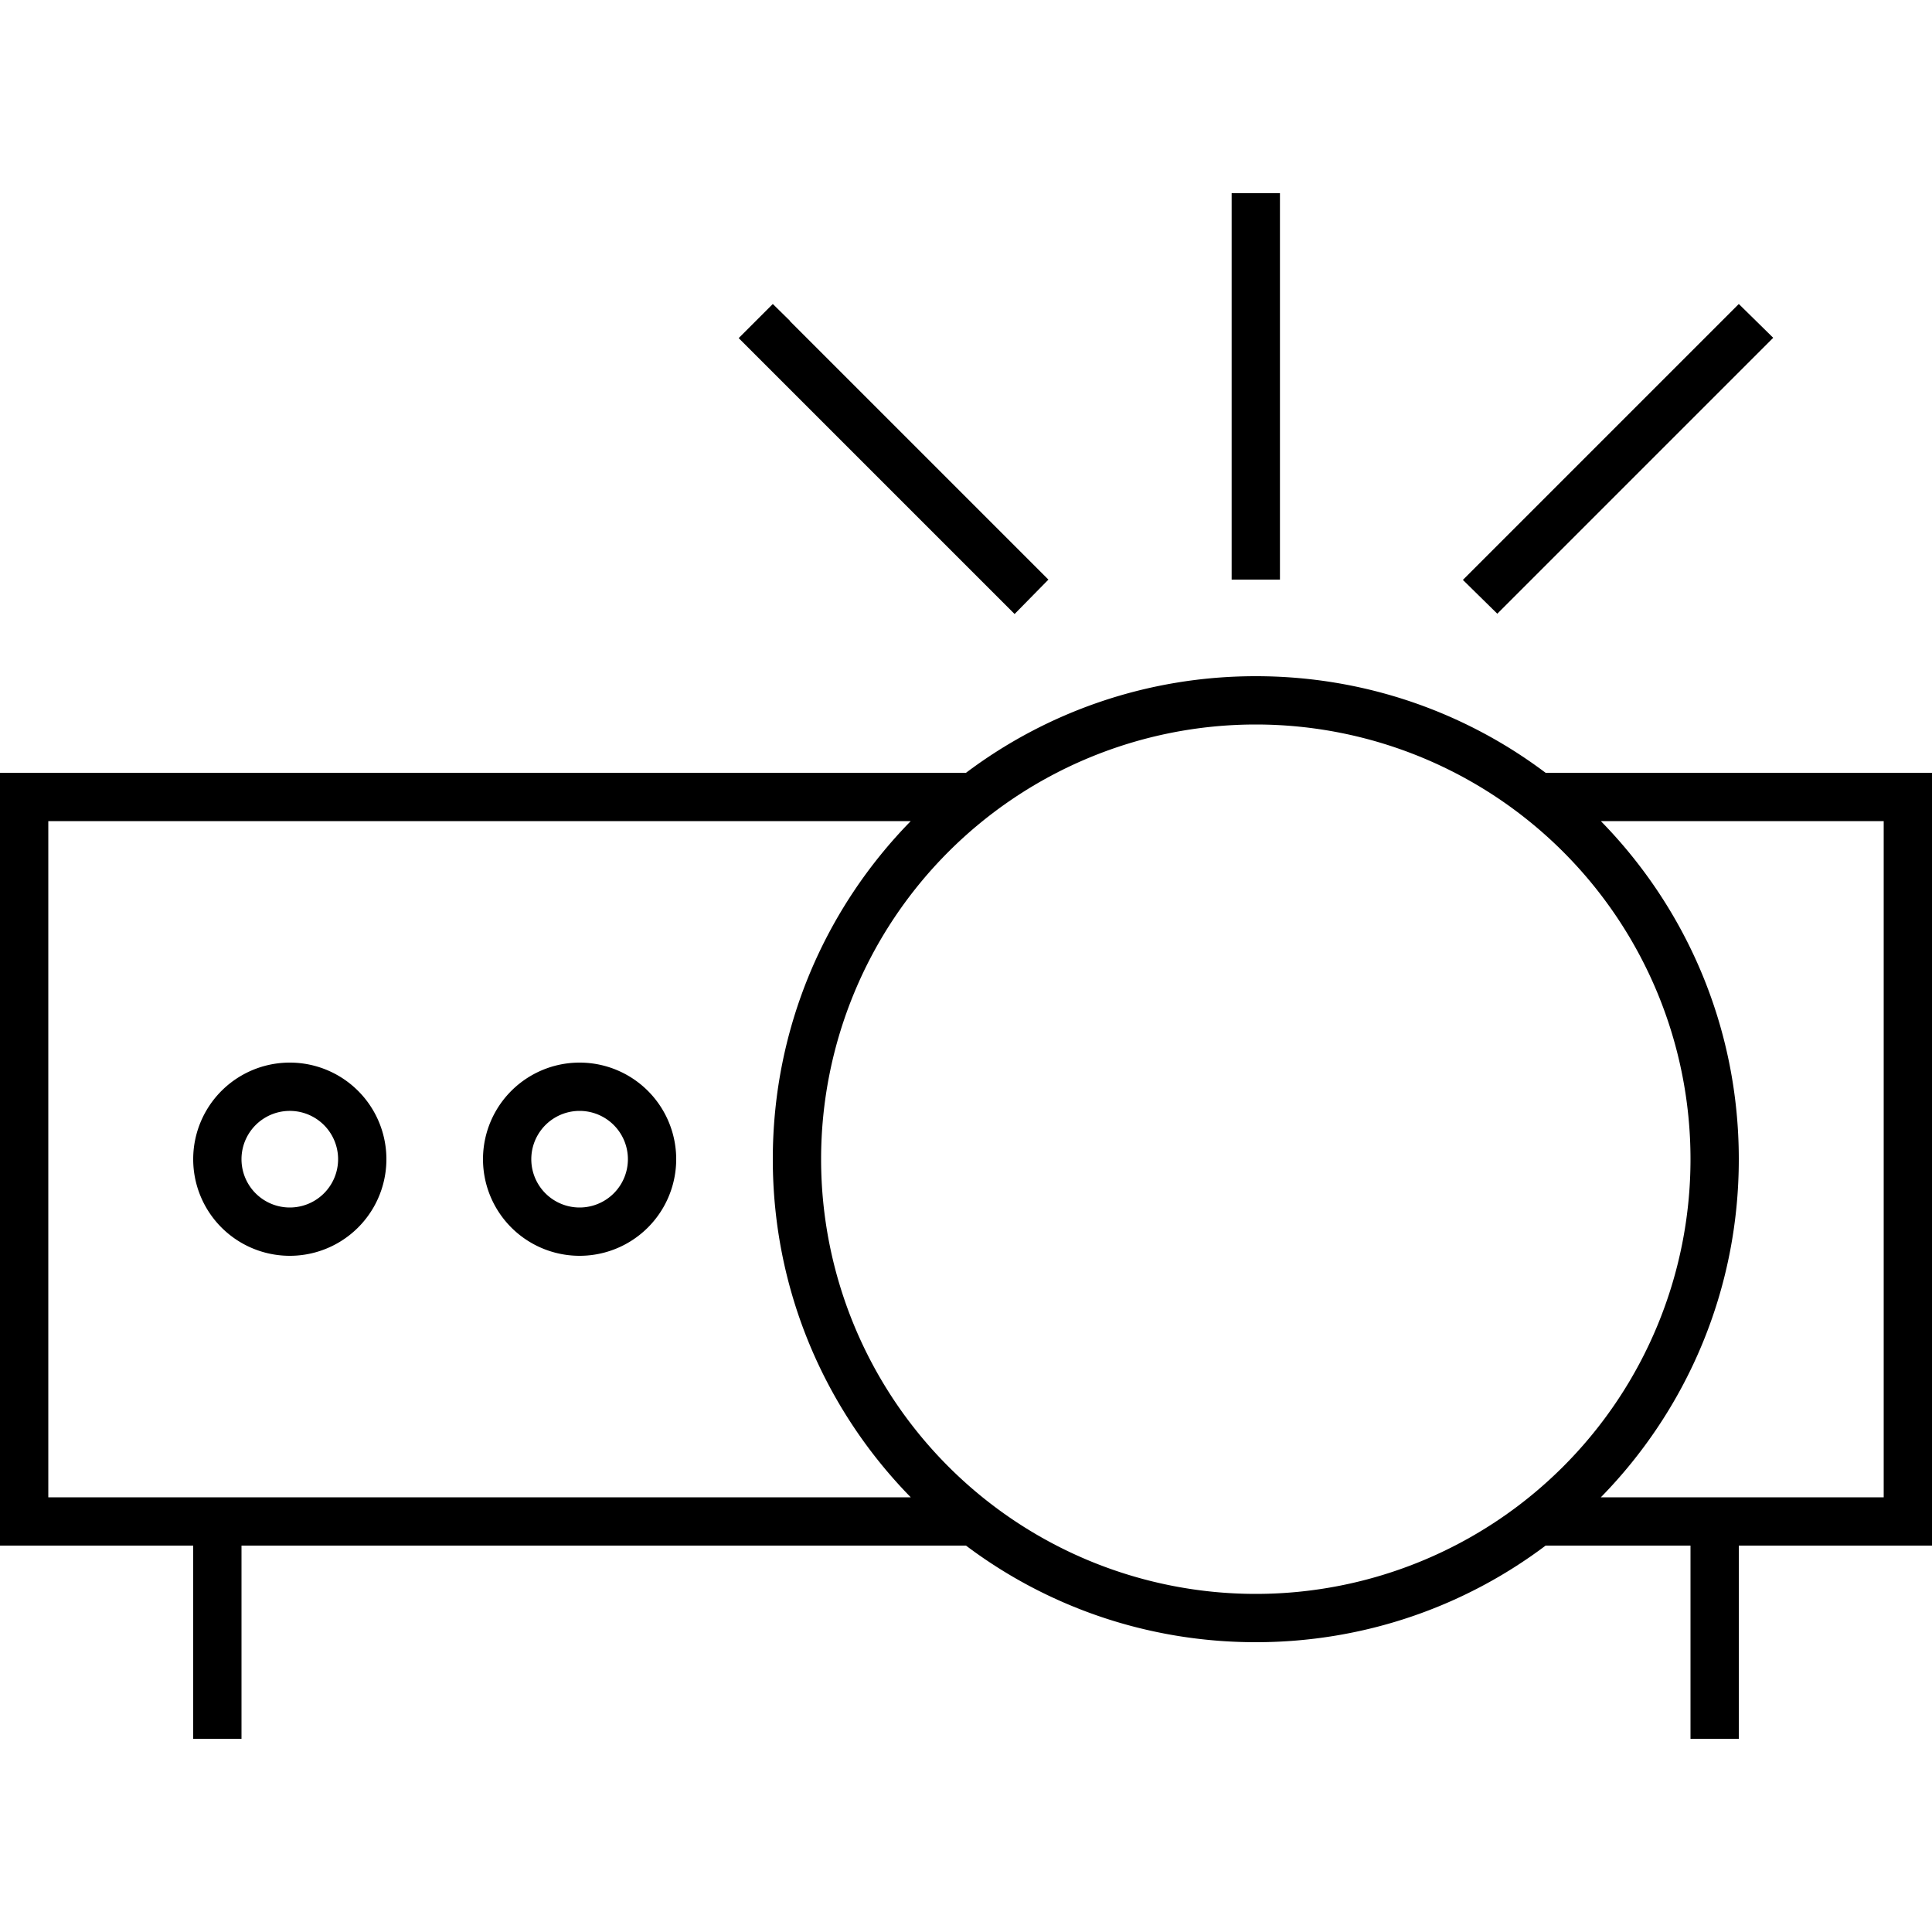 <svg xmlns="http://www.w3.org/2000/svg" width="24" height="24" viewBox="0 0 640 512">
    <path d="M424 8l0-8L408 0l0 8 0 112 0 8 16 0 0-8L424 8zM261.7 42.3L256 36.7 244.7 48l5.7 5.7 80 80 5.7 5.7L347.3 128l-5.7-5.7-80-80zm320 11.3l5.7-5.7L576 36.7l-5.7 5.7-80 80-5.7 5.7L496 139.3l5.7-5.7 80-80zM272 320a144 144 0 1 1 288 0 144 144 0 1 1 -288 0zm304 0c0-43.6-17.4-83.1-45.7-112l93.7 0 0 224-48 0-16 0-29.7 0c28.3-28.9 45.7-68.4 45.7-112zm0 128l48 0 16 0 0-16 0-224 0-16-16 0-112 0c-26.7-20.1-60-32-96-32s-69.3 11.9-96 32L16 192 0 192l0 16L0 432l0 16 16 0 48 0 0 56 0 8 16 0 0-8 0-56 240 0c26.7 20.1 60 32 96 32s69.3-11.9 96-32c0 0 0 0 0 0l48 0 0 56 0 8 16 0 0-8 0-56zM80 432l-16 0-48 0 0-224 285.7 0C273.4 236.9 256 276.4 256 320s17.4 83.1 45.7 112L80 432zm32-112a16 16 0 1 1 -32 0 16 16 0 1 1 32 0zM96 288a32 32 0 1 0 0 64 32 32 0 1 0 0-64zm96 48a16 16 0 1 1 0-32 16 16 0 1 1 0 32zm-32-16a32 32 0 1 0 64 0 32 32 0 1 0 -64 0z"/>
</svg>